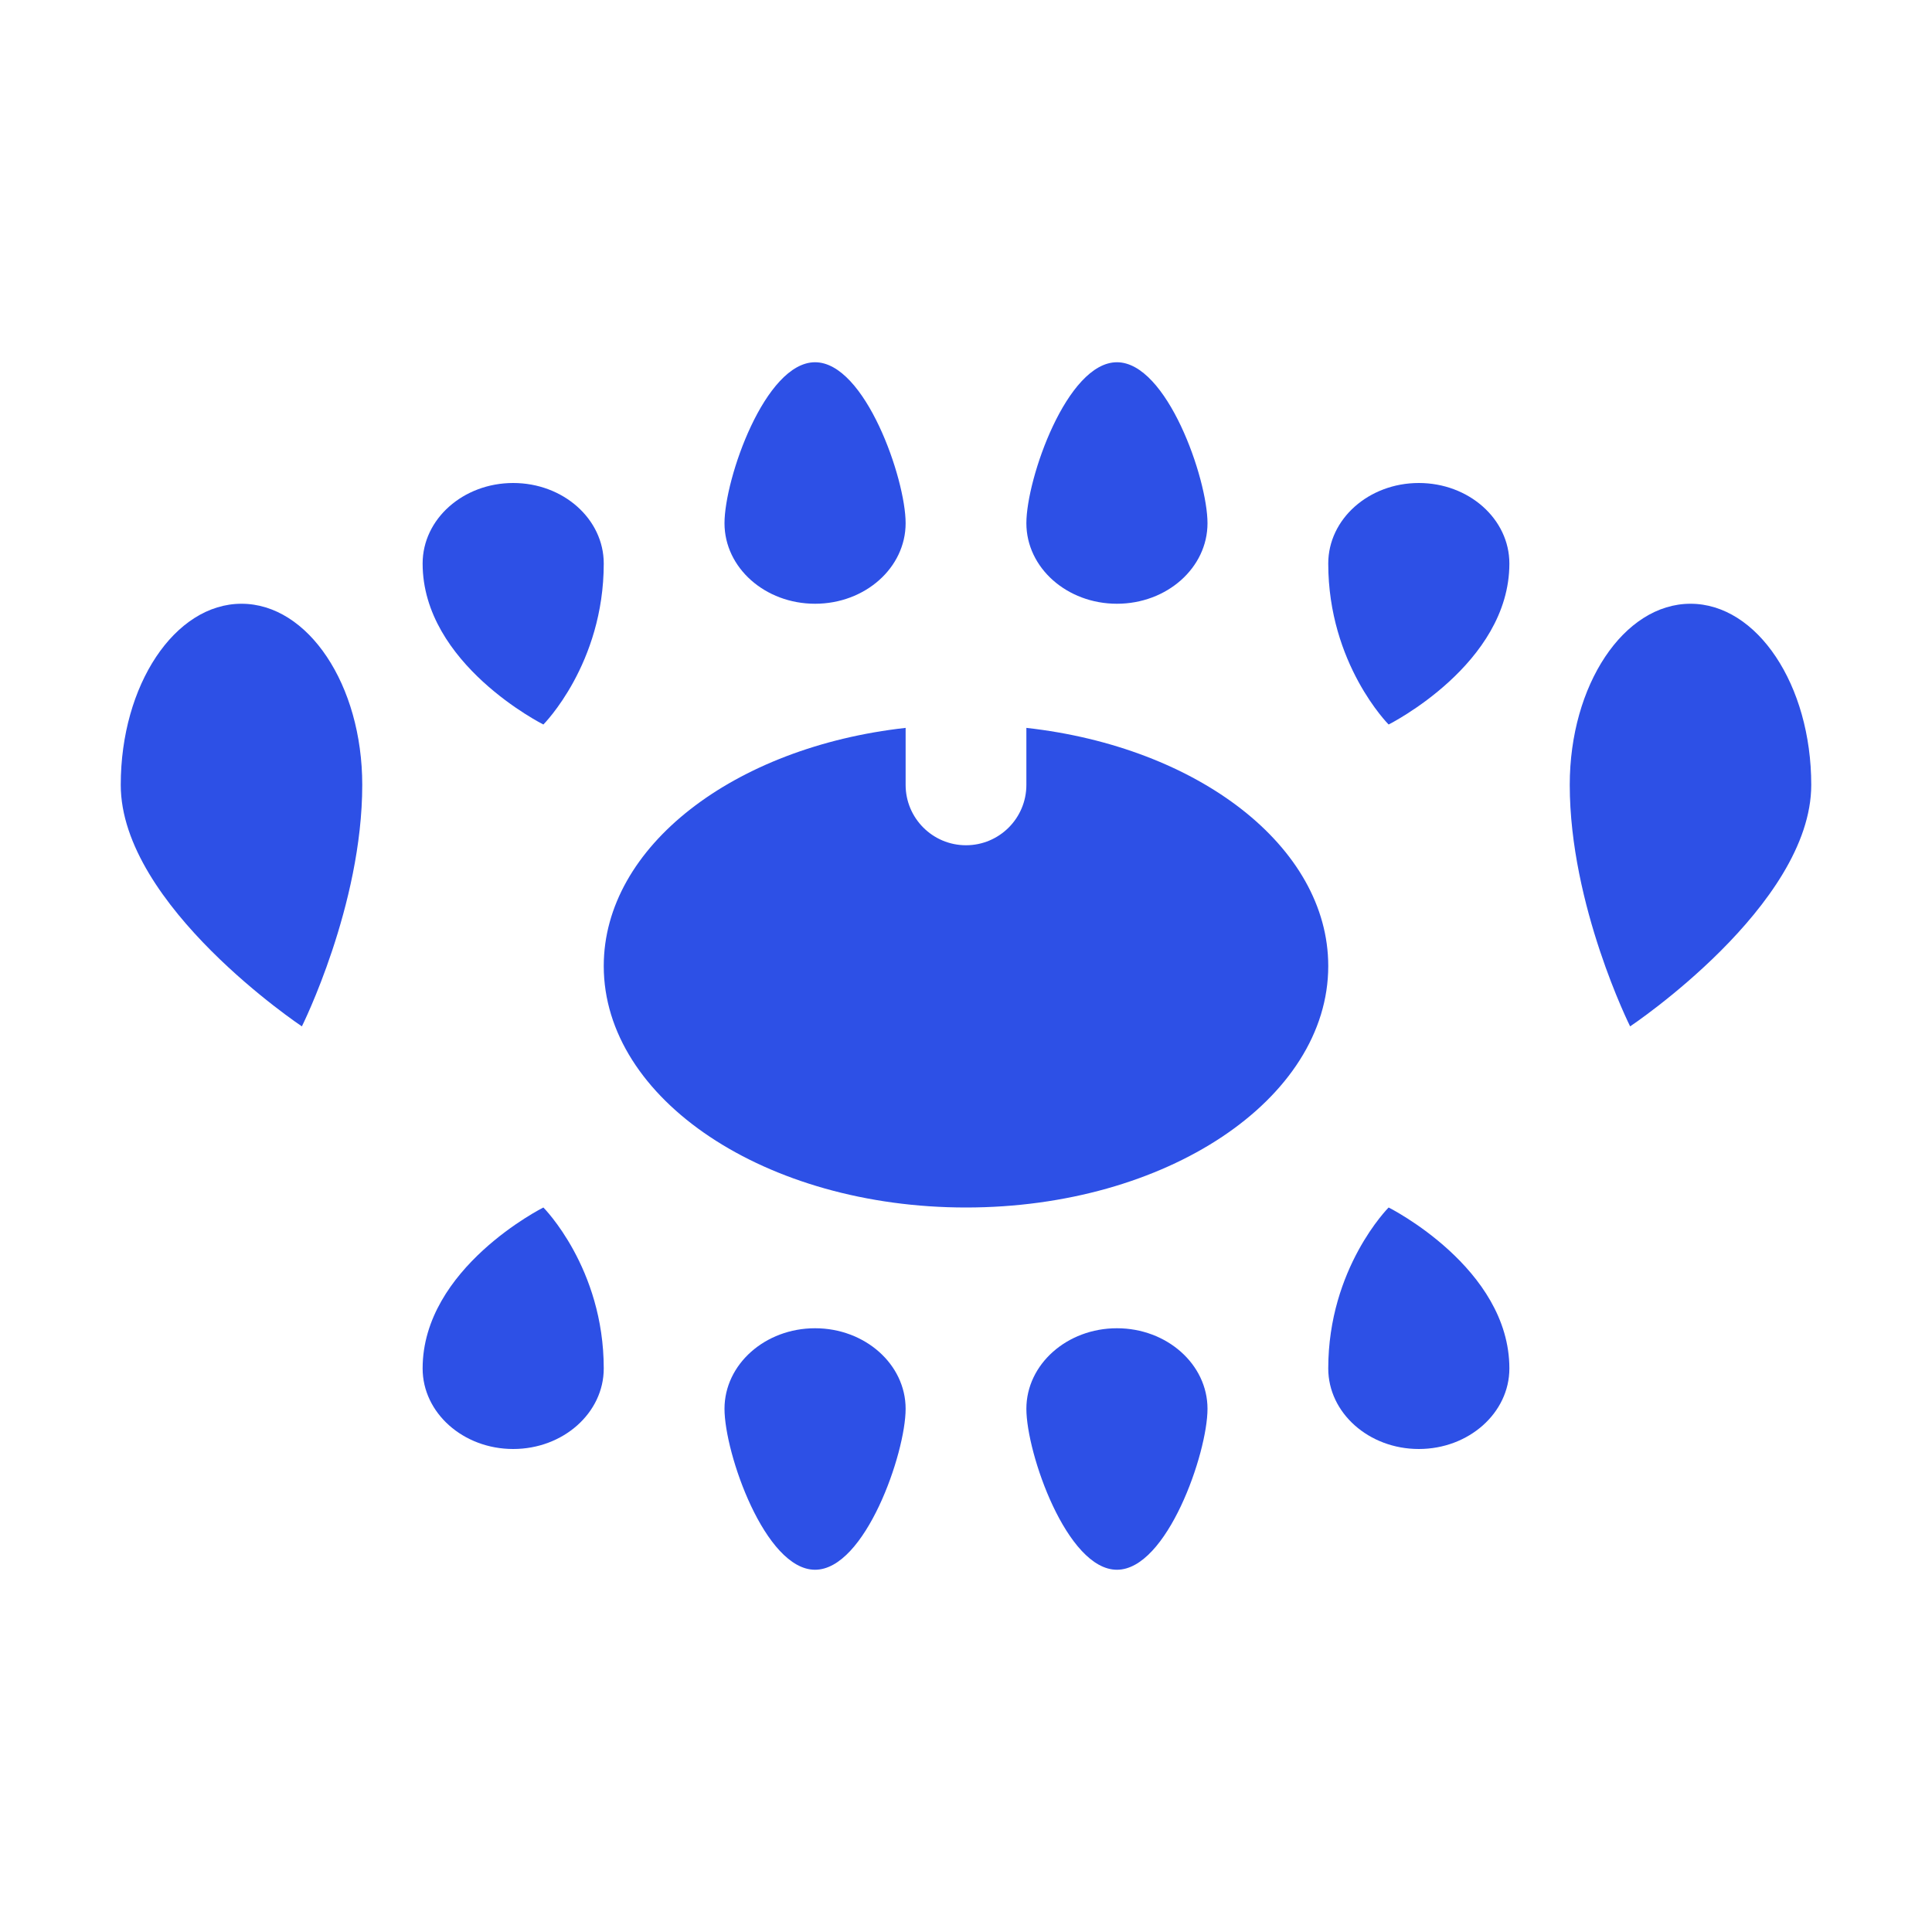 <svg width="16" height="16" viewBox="0 0 16 16" fill="none" xmlns="http://www.w3.org/2000/svg">
<path d="M6.75 3C7.164 3 7.5 3.965 7.5 4.333C7.5 4.702 7.164 5 6.75 5C6.336 5 6 4.702 6 4.333C6 3.965 6.336 3 6.75 3Z" fill="#2D50E6"/>
<path d="M3 6.5C3 7.5 2.5 8.5 2.5 8.5C2.5 8.5 1 7.5 1 6.5C1 5.672 1.448 5 2 5C2.552 5 3 5.672 3 6.5Z" fill="#2D50E6"/>
<path d="M13.5 8.5C13.5 8.5 13 7.5 13 6.5C13 5.672 13.448 5 14 5C14.552 5 15 5.672 15 6.5C15 7.5 13.5 8.5 13.5 8.5Z" fill="#2D50E6"/>
<path d="M7.5 11.667C7.5 12.035 7.164 13 6.75 13C6.336 13 6 12.035 6 11.667C6 11.299 6.336 11 6.75 11C7.164 11 7.5 11.299 7.5 11.667Z" fill="#2D50E6"/>
<path d="M5 4.667C5 5.5 4.5 6 4.5 6C4.5 6 3.5 5.5 3.5 4.667C3.5 4.298 3.836 4 4.25 4C4.664 4 5 4.298 5 4.667Z" fill="#2D50E6"/>
<path d="M5 11.333C5 10.5 4.5 10 4.5 10C4.5 10 3.5 10.5 3.5 11.333C3.5 11.701 3.836 12 4.25 12C4.664 12 5 11.701 5 11.333Z" fill="#2D50E6"/>
<path d="M11 4.667C11 5.5 11.5 6 11.5 6C11.5 6 12.5 5.5 12.5 4.667C12.5 4.298 12.164 4 11.75 4C11.336 4 11 4.298 11 4.667Z" fill="#2D50E6"/>
<path d="M11 11.333C11 10.5 11.5 10 11.5 10C11.5 10 12.5 10.5 12.5 11.333C12.5 11.701 12.164 12 11.75 12C11.336 12 11 11.701 11 11.333Z" fill="#2D50E6"/>
<path d="M10 4.333C10 3.965 9.664 3 9.25 3C8.836 3 8.5 3.965 8.5 4.333C8.5 4.702 8.836 5 9.25 5C9.664 5 10 4.702 10 4.333Z" fill="#2D50E6"/>
<path d="M10 11.667C10 12.035 9.664 13 9.25 13C8.836 13 8.5 12.035 8.5 11.667C8.5 11.299 8.836 11 9.25 11C9.664 11 10 11.299 10 11.667Z" fill="#2D50E6"/>
<path d="M11 8C11 9.105 9.657 10 8 10C6.343 10 5 9.105 5 8C5 7.009 6.081 6.186 7.5 6.028V6.5C7.5 6.776 7.724 7 8 7C8.276 7 8.5 6.776 8.5 6.5V6.028C9.919 6.186 11 7.009 11 8Z" fill="#2D50E6"/>
</svg>

